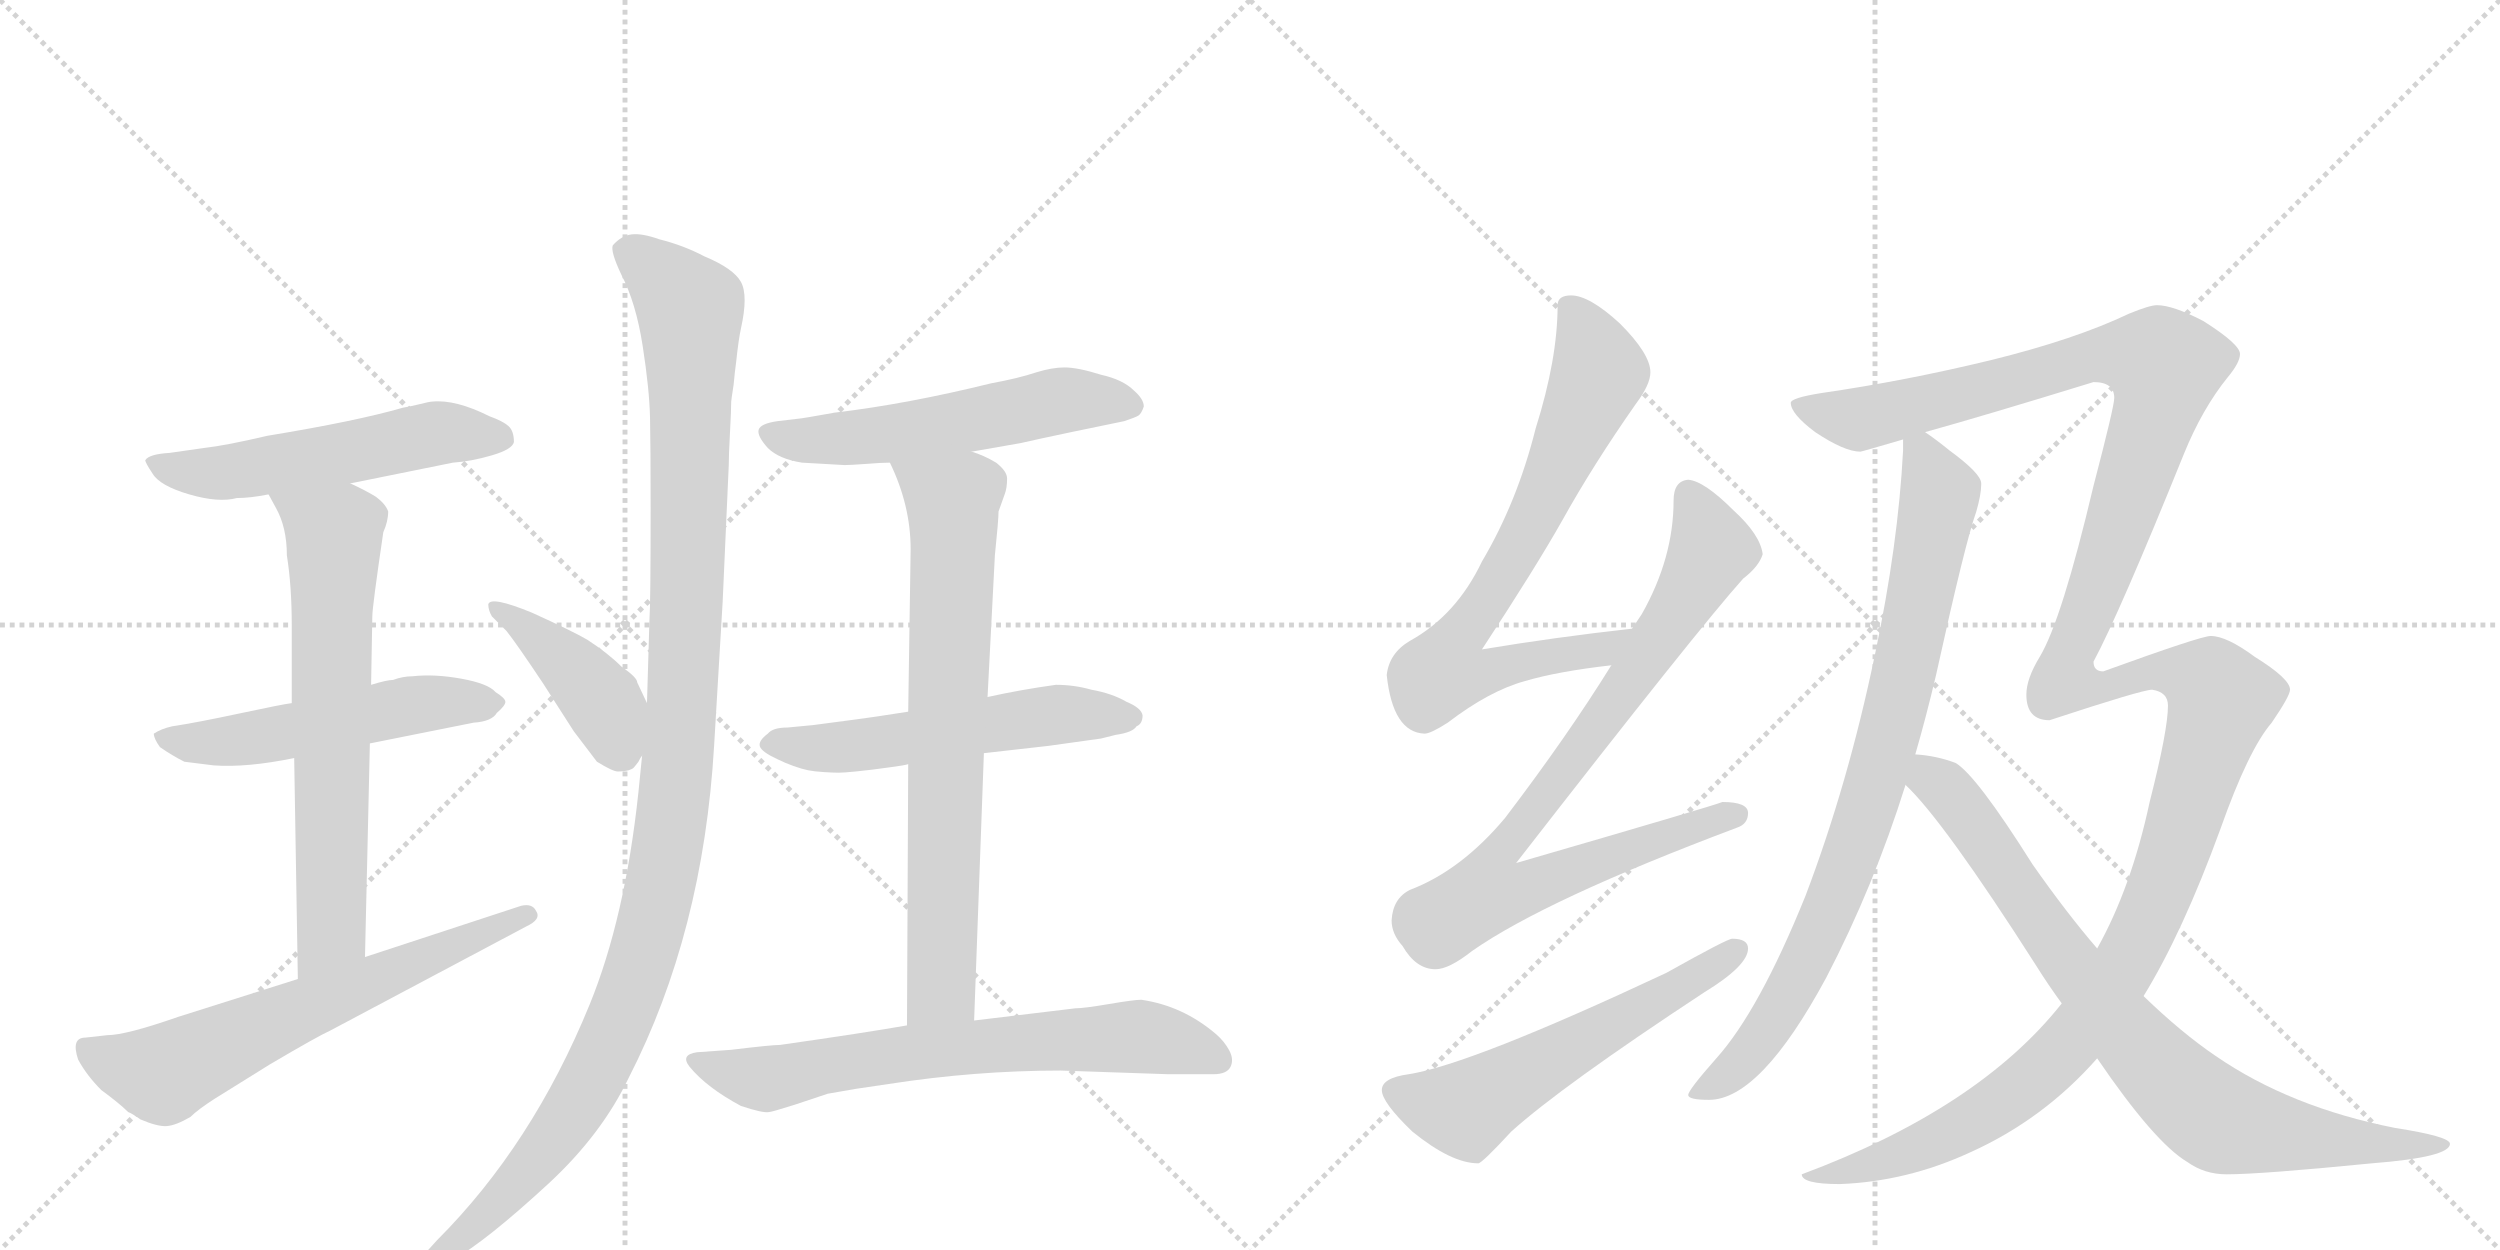 <svg version="1.1" viewBox="0 0 2048 1024" xmlns="http://www.w3.org/2000/svg">
  <g stroke="lightgray" stroke-dasharray="1,1" stroke-width="1" transform="scale(4, 4)">
    <line x1="0" y1="0" x2="256" y2="256"></line>
    <line x1="256" y1="0" x2="0" y2="256"></line>
    <line x1="128" y1="0" x2="128" y2="256"></line>
    <line x1="0" y1="128" x2="256" y2="128"></line>
    <line x1="256" y1="0" x2="512" y2="256"></line>
    <line x1="512" y1="0" x2="256" y2="256"></line>
    <line x1="384" y1="0" x2="384" y2="256"></line>
    <line x1="256" y1="128" x2="512" y2="128"></line>
  </g>
<g transform="scale(1, -1) translate(0, -850)">
   <style type="text/css">
    @keyframes keyframes0 {
      from {
       stroke: black;
       stroke-dashoffset: 544;
       stroke-width: 128;
       }
       64% {
       animation-timing-function: step-end;
       stroke: black;
       stroke-dashoffset: 0;
       stroke-width: 128;
       }
       to {
       stroke: black;
       stroke-width: 1024;
       }
       }
       #make-me-a-hanzi-animation-0 {
         animation: keyframes0 0.693s both;
         animation-delay: 0s;
         animation-timing-function: linear;
       }
    @keyframes keyframes1 {
      from {
       stroke: black;
       stroke-dashoffset: 532;
       stroke-width: 128;
       }
       63% {
       animation-timing-function: step-end;
       stroke: black;
       stroke-dashoffset: 0;
       stroke-width: 128;
       }
       to {
       stroke: black;
       stroke-width: 1024;
       }
       }
       #make-me-a-hanzi-animation-1 {
         animation: keyframes1 0.683s both;
         animation-delay: 0.693s;
         animation-timing-function: linear;
       }
    @keyframes keyframes2 {
      from {
       stroke: black;
       stroke-dashoffset: 675;
       stroke-width: 128;
       }
       69% {
       animation-timing-function: step-end;
       stroke: black;
       stroke-dashoffset: 0;
       stroke-width: 128;
       }
       to {
       stroke: black;
       stroke-width: 1024;
       }
       }
       #make-me-a-hanzi-animation-2 {
         animation: keyframes2 0.799s both;
         animation-delay: 1.376s;
         animation-timing-function: linear;
       }
    @keyframes keyframes3 {
      from {
       stroke: black;
       stroke-dashoffset: 646;
       stroke-width: 128;
       }
       68% {
       animation-timing-function: step-end;
       stroke: black;
       stroke-dashoffset: 0;
       stroke-width: 128;
       }
       to {
       stroke: black;
       stroke-width: 1024;
       }
       }
       #make-me-a-hanzi-animation-3 {
         animation: keyframes3 0.776s both;
         animation-delay: 2.175s;
         animation-timing-function: linear;
       }
    @keyframes keyframes4 {
      from {
       stroke: black;
       stroke-dashoffset: 424;
       stroke-width: 128;
       }
       58% {
       animation-timing-function: step-end;
       stroke: black;
       stroke-dashoffset: 0;
       stroke-width: 128;
       }
       to {
       stroke: black;
       stroke-width: 1024;
       }
       }
       #make-me-a-hanzi-animation-4 {
         animation: keyframes4 0.595s both;
         animation-delay: 2.951s;
         animation-timing-function: linear;
       }
    @keyframes keyframes5 {
      from {
       stroke: black;
       stroke-dashoffset: 1176;
       stroke-width: 128;
       }
       79% {
       animation-timing-function: step-end;
       stroke: black;
       stroke-dashoffset: 0;
       stroke-width: 128;
       }
       to {
       stroke: black;
       stroke-width: 1024;
       }
       }
       #make-me-a-hanzi-animation-5 {
         animation: keyframes5 1.207s both;
         animation-delay: 3.546s;
         animation-timing-function: linear;
       }
    @keyframes keyframes6 {
      from {
       stroke: black;
       stroke-dashoffset: 557;
       stroke-width: 128;
       }
       64% {
       animation-timing-function: step-end;
       stroke: black;
       stroke-dashoffset: 0;
       stroke-width: 128;
       }
       to {
       stroke: black;
       stroke-width: 1024;
       }
       }
       #make-me-a-hanzi-animation-6 {
         animation: keyframes6 0.703s both;
         animation-delay: 4.753s;
         animation-timing-function: linear;
       }
    @keyframes keyframes7 {
      from {
       stroke: black;
       stroke-dashoffset: 556;
       stroke-width: 128;
       }
       64% {
       animation-timing-function: step-end;
       stroke: black;
       stroke-dashoffset: 0;
       stroke-width: 128;
       }
       to {
       stroke: black;
       stroke-width: 1024;
       }
       }
       #make-me-a-hanzi-animation-7 {
         animation: keyframes7 0.702s both;
         animation-delay: 5.456s;
         animation-timing-function: linear;
       }
    @keyframes keyframes8 {
      from {
       stroke: black;
       stroke-dashoffset: 737;
       stroke-width: 128;
       }
       71% {
       animation-timing-function: step-end;
       stroke: black;
       stroke-dashoffset: 0;
       stroke-width: 128;
       }
       to {
       stroke: black;
       stroke-width: 1024;
       }
       }
       #make-me-a-hanzi-animation-8 {
         animation: keyframes8 0.85s both;
         animation-delay: 6.159s;
         animation-timing-function: linear;
       }
    @keyframes keyframes9 {
      from {
       stroke: black;
       stroke-dashoffset: 684;
       stroke-width: 128;
       }
       69% {
       animation-timing-function: step-end;
       stroke: black;
       stroke-dashoffset: 0;
       stroke-width: 128;
       }
       to {
       stroke: black;
       stroke-width: 1024;
       }
       }
       #make-me-a-hanzi-animation-9 {
         animation: keyframes9 0.807s both;
         animation-delay: 7.008s;
         animation-timing-function: linear;
       }
    @keyframes keyframes10 {
      from {
       stroke: black;
       stroke-dashoffset: 741;
       stroke-width: 128;
       }
       71% {
       animation-timing-function: step-end;
       stroke: black;
       stroke-dashoffset: 0;
       stroke-width: 128;
       }
       to {
       stroke: black;
       stroke-width: 1024;
       }
       }
       #make-me-a-hanzi-animation-10 {
         animation: keyframes10 0.853s both;
         animation-delay: 7.815s;
         animation-timing-function: linear;
       }
    @keyframes keyframes11 {
      from {
       stroke: black;
       stroke-dashoffset: 856;
       stroke-width: 128;
       }
       74% {
       animation-timing-function: step-end;
       stroke: black;
       stroke-dashoffset: 0;
       stroke-width: 128;
       }
       to {
       stroke: black;
       stroke-width: 1024;
       }
       }
       #make-me-a-hanzi-animation-11 {
         animation: keyframes11 0.947s both;
         animation-delay: 8.668s;
         animation-timing-function: linear;
       }
    @keyframes keyframes12 {
      from {
       stroke: black;
       stroke-dashoffset: 574;
       stroke-width: 128;
       }
       65% {
       animation-timing-function: step-end;
       stroke: black;
       stroke-dashoffset: 0;
       stroke-width: 128;
       }
       to {
       stroke: black;
       stroke-width: 1024;
       }
       }
       #make-me-a-hanzi-animation-12 {
         animation: keyframes12 0.717s both;
         animation-delay: 9.615s;
         animation-timing-function: linear;
       }
    @keyframes keyframes13 {
      from {
       stroke: black;
       stroke-dashoffset: 849;
       stroke-width: 128;
       }
       73% {
       animation-timing-function: step-end;
       stroke: black;
       stroke-dashoffset: 0;
       stroke-width: 128;
       }
       to {
       stroke: black;
       stroke-width: 1024;
       }
       }
       #make-me-a-hanzi-animation-13 {
         animation: keyframes13 0.941s both;
         animation-delay: 10.332s;
         animation-timing-function: linear;
       }
    @keyframes keyframes14 {
      from {
       stroke: black;
       stroke-dashoffset: 1526;
       stroke-width: 128;
       }
       83% {
       animation-timing-function: step-end;
       stroke: black;
       stroke-dashoffset: 0;
       stroke-width: 128;
       }
       to {
       stroke: black;
       stroke-width: 1024;
       }
       }
       #make-me-a-hanzi-animation-14 {
         animation: keyframes14 1.492s both;
         animation-delay: 11.273s;
         animation-timing-function: linear;
       }
    @keyframes keyframes15 {
      from {
       stroke: black;
       stroke-dashoffset: 825;
       stroke-width: 128;
       }
       73% {
       animation-timing-function: step-end;
       stroke: black;
       stroke-dashoffset: 0;
       stroke-width: 128;
       }
       to {
       stroke: black;
       stroke-width: 1024;
       }
       }
       #make-me-a-hanzi-animation-15 {
         animation: keyframes15 0.921s both;
         animation-delay: 12.764s;
         animation-timing-function: linear;
       }
</style>
<path d="M 287 454 L 371 471 Q 386 472 403 477 Q 420 482 421 488 Q 421 497 416.5 501 Q 412 505 401 509 Q 373 523 354 521 Q 353 521 350.5 520.5 Q 348 520 342 518.5 Q 336 517 330 516 Q 292 505 219 493 Q 185 485 167 483 L 139 479 Q 122 478 119 473 Q 119 471 125 462 Q 131 452 155 445 Q 179 438 194 442 Q 205 442 220 445 L 287 454 Z" fill="lightgray"></path> 
<path d="M 239 274 Q 231 273 196 265.5 Q 161 258 141 255 Q 132 253 126 249 Q 126 245 131 238 Q 141 231 151 226 L 175 223 Q 202 221 241 229 L 303 241 L 388 258 Q 403 259 407 266 Q 414 272 414 275 Q 414 278 406 283 Q 400 290 378 294 Q 356 298 338 296 Q 330 296 322 293 Q 317 293 304 289 L 239 274 Z" fill="lightgray"></path> 
<path d="M 304 289 L 305 345 Q 305 353 314 414 Q 318 423 318 431 Q 316 437 308 443 Q 300 448 287 454 C 260 467 206 471 220 445 L 226 434 Q 235 418 235 395 Q 239 370 239 338 L 239 274 L 241 229 L 244 48 C 244 18 298 36 299 66 L 303 241 L 304 289 Z" fill="lightgray"></path> 
<path d="M 244 48 L 146 17 Q 103 2 88 2 L 70 0 Q 58 0 64 -18 Q 71 -31 83 -43 Q 98 -54 105 -61 Q 108 -62 115 -67 Q 129 -73 136.5 -72.5 Q 144 -72 156 -65 Q 162 -59 176 -50 L 221 -22 Q 260 1 271 6 L 431 91 Q 444 97 439 104 Q 436 110 427 108 L 299 66 L 244 48 Z" fill="lightgray"></path> 
<path d="M 530 274 L 522 291 Q 522 295 509 304 Q 498 315 481 326 Q 469 333 436 348 Q 402 362 400 355 Q 400 350 403 345 L 415 333 Q 423 323 445 290 L 470 251 Q 486 230 489 226 Q 502 218 506 218 Q 511 218 515 219 Q 518 220 519 221 Q 520 222 523 226 Q 525 230 526 231 C 540 252 540 252 530 274 Z" fill="lightgray"></path> 
<path d="M 599 521 Q 599 522 601 535 Q 602 546 603 553 Q 605 572 607 581 Q 613 608 607 619 Q 601 630 577 640 Q 560 649 540 654 Q 526 659 517.5 658 Q 509 657 502 649 Q 500 644 509 625 Q 521 602 526.5 566.5 Q 532 531 532.5 508 Q 533 485 533 433 Q 533 356 532 341 L 530 274 L 526 231 L 523 201 Q 512 98 483 27 Q 436 -88 358 -166 L 348 -177 Q 340 -186 344 -191 Q 348 -196 358 -189 L 371 -182 Q 398 -167 450 -119 Q 493 -79 515 -33 Q 576 86 585 239 Q 592 355 592 357 L 597 469 Q 597 477 598 495.5 Q 599 514 599 521 Z" fill="lightgray"></path> 
<path d="M 796 480 L 836 487 Q 849 490 877.5 496 Q 906 502 921 505 Q 930 508 932.5 509.5 Q 935 511 937 517 Q 937 523 929 530 Q 920 539 902 543 Q 883 549 872 549 Q 862 549 849 545 Q 834 540 812 536 Q 743 519 684 512 Q 656 507 654 507 L 637 505 Q 623 503 621.5 498 Q 620 493 629 483 Q 638 474 657 471 Q 690 469 692 469 Q 696 469 710 470 Q 722 471 729 471 L 796 480 Z" fill="lightgray"></path> 
<path d="M 806 233 L 859 239 L 902 245 L 914 248 Q 928 250 931 255 Q 936 257 936 264 Q 935 270 923 275 Q 911 282 894 285 Q 880 289 865 289 Q 836 285 809 279 L 744 267 L 718 263 Q 712 262 666 256 L 645 254 Q 633 254 629 249 Q 621 243 622.5 238.5 Q 624 234 637 228 Q 643 225 650 222.5 Q 657 220 662 219 Q 667 218 675 217.5 Q 683 217 687 217 Q 691 217 701 218 Q 711 219 714.5 219.5 Q 718 220 729.5 221.5 Q 741 223 744 224 L 806 233 Z" fill="lightgray"></path> 
<path d="M 798 14 L 806 233 L 809 279 L 815 395 Q 818 424 818 431 L 823 445 Q 825 450 825 458 Q 825 464 816 471 Q 806 477 796 480 C 769 492 717 499 729 471 Q 746 436 746 400 L 744 267 L 744 224 L 743 10 C 743 -20 797 -16 798 14 Z" fill="lightgray"></path> 
<path d="M 881 24 L 798 14 L 743 10 Q 709 4 639 -6 Q 632 -6 599 -10 L 571 -12 Q 557 -14 565 -24 Q 579 -41 607 -56 Q 625 -62 630 -61 Q 632 -61 651 -55 Q 666 -50 678 -46 L 701 -42 L 728 -38 Q 799 -27 869 -27 L 957 -30 L 994 -30 Q 1005 -30 1008 -24 Q 1011 -18 1007 -10.5 Q 1003 -3 996 3 Q 969 26 935 31 Q 929 31 908.5 27.5 Q 888 24 881 24 Z" fill="lightgray"></path> 
<path d="M 1337 335 Q 1274 328 1214 318 Q 1258 385 1280 424 Q 1305 469 1340 519 Q 1352 535 1352 545 Q 1352 560 1327 585 Q 1302 608 1287 608 Q 1276 608 1276 600 Q 1276 556 1258 499 Q 1243 439 1214 390 Q 1193 346 1155 325 Q 1138 315 1136 297 Q 1141 250 1167 249 Q 1172 249 1186 258 Q 1220 284 1249 292 Q 1276 300 1320 305 C 1350 309 1367 338 1337 335 Z" fill="lightgray"></path> 
<path d="M 1383 457 Q 1371 456 1371 440 Q 1371 393 1345 347 L 1337 335 L 1320 305 Q 1284 247 1233 180 Q 1197 137 1155 121 Q 1141 114 1140 96 Q 1140 85 1149 75 Q 1160 56 1176 56 Q 1187 56 1206 71 Q 1266 113 1423 172 Q 1432 175 1432 184 Q 1432 193 1411 193 Q 1404 190 1242 143 Q 1392 336 1428 376 Q 1441 386 1444 396 Q 1442 412 1420 432 Q 1396 456 1383 457 Z" fill="lightgray"></path> 
<path d="M 1419 81 Q 1415 81 1365 53 Q 1205 -22 1154 -30 Q 1132 -33 1132 -43 Q 1132 -53 1157 -77 Q 1189 -103 1211 -103 Q 1214 -103 1238 -77 Q 1279 -40 1396 37 Q 1432 59 1432 73 Q 1432 81 1419 81 Z" fill="lightgray"></path> 
<path d="M 1559 490 L 1559 481 Q 1555 404 1536 314 Q 1514 208 1479 116 Q 1441 22 1406 -17 Q 1383 -43 1383 -47 Q 1383 -51 1400 -51 Q 1442 -51 1496 49 Q 1535 124 1561 207 L 1569 232 Q 1578 263 1586 297 Q 1610 406 1619 431 Q 1623 445 1623 453 L 1623 454 Q 1623 462 1597 481 Q 1586 490 1577 496 C 1560 509 1560 509 1559 490 Z" fill="lightgray"></path> 
<path d="M 1689 28 Q 1621 -58 1476 -112 Q 1476 -120 1507 -120 Q 1562 -118 1614 -94 Q 1674 -67 1718 -17 L 1756 34 Q 1788 86 1819 171 Q 1842 236 1861 258 Q 1876 280 1876 285 Q 1876 294 1847 312 Q 1824 329 1811 329 Q 1803 329 1723 300 Q 1715 300 1715 308 Q 1736 347 1789 478 Q 1804 515 1825 541 Q 1835 553 1835 560 Q 1835 568 1805 587 Q 1780 600 1767 600 Q 1761 600 1744 593 Q 1700 572 1631 555 Q 1561 538 1492 528 Q 1467 524 1467 520 Q 1467 511 1487 496 Q 1511 480 1524 480 Q 1525 480 1559 490 L 1577 496 Q 1624 509 1715 537 Q 1732 537 1732 524 Q 1732 517 1715 452 Q 1689 342 1671 312 Q 1660 294 1660 281 Q 1660 260 1679 260 Q 1755 285 1763 285 Q 1776 283 1776 272 Q 1776 252 1761 193 Q 1746 123 1718 73 L 1689 28 Z" fill="lightgray"></path> 
<path d="M 1561 207 Q 1592 178 1668 59 Q 1678 43 1689 28 L 1718 -17 Q 1765 -86 1792 -102 Q 1806 -112 1824 -112 Q 1852 -112 1943 -103 Q 2007 -98 2007 -87 Q 2007 -81 1962 -74 Q 1876 -57 1815 -15 Q 1787 4 1756 34 L 1718 73 Q 1693 102 1665 142 Q 1619 215 1602 225 Q 1586 231 1569 232 C 1539 236 1540 229 1561 207 Z" fill="lightgray"></path> 
      <clipPath id="make-me-a-hanzi-clip-0">
      <path d="M 287 454 L 371 471 Q 386 472 403 477 Q 420 482 421 488 Q 421 497 416.5 501 Q 412 505 401 509 Q 373 523 354 521 Q 353 521 350.5 520.5 Q 348 520 342 518.5 Q 336 517 330 516 Q 292 505 219 493 Q 185 485 167 483 L 139 479 Q 122 478 119 473 Q 119 471 125 462 Q 131 452 155 445 Q 179 438 194 442 Q 205 442 220 445 L 287 454 Z" fill="lightgray"></path>
      </clipPath>
      <path clip-path="url(#make-me-a-hanzi-clip-0)" d="M 126 469 L 186 463 L 356 495 L 411 492 " fill="none" id="make-me-a-hanzi-animation-0" stroke-dasharray="416 832" stroke-linecap="round"></path>

      <clipPath id="make-me-a-hanzi-clip-1">
      <path d="M 239 274 Q 231 273 196 265.5 Q 161 258 141 255 Q 132 253 126 249 Q 126 245 131 238 Q 141 231 151 226 L 175 223 Q 202 221 241 229 L 303 241 L 388 258 Q 403 259 407 266 Q 414 272 414 275 Q 414 278 406 283 Q 400 290 378 294 Q 356 298 338 296 Q 330 296 322 293 Q 317 293 304 289 L 239 274 Z" fill="lightgray"></path>
      </clipPath>
      <path clip-path="url(#make-me-a-hanzi-clip-1)" d="M 132 245 L 181 242 L 356 275 L 405 274 " fill="none" id="make-me-a-hanzi-animation-1" stroke-dasharray="404 808" stroke-linecap="round"></path>

      <clipPath id="make-me-a-hanzi-clip-2">
      <path d="M 304 289 L 305 345 Q 305 353 314 414 Q 318 423 318 431 Q 316 437 308 443 Q 300 448 287 454 C 260 467 206 471 220 445 L 226 434 Q 235 418 235 395 Q 239 370 239 338 L 239 274 L 241 229 L 244 48 C 244 18 298 36 299 66 L 303 241 L 304 289 Z" fill="lightgray"></path>
      </clipPath>
      <path clip-path="url(#make-me-a-hanzi-clip-2)" d="M 227 442 L 274 412 L 272 90 L 249 56 " fill="none" id="make-me-a-hanzi-animation-2" stroke-dasharray="547 1094" stroke-linecap="round"></path>

      <clipPath id="make-me-a-hanzi-clip-3">
      <path d="M 244 48 L 146 17 Q 103 2 88 2 L 70 0 Q 58 0 64 -18 Q 71 -31 83 -43 Q 98 -54 105 -61 Q 108 -62 115 -67 Q 129 -73 136.5 -72.5 Q 144 -72 156 -65 Q 162 -59 176 -50 L 221 -22 Q 260 1 271 6 L 431 91 Q 444 97 439 104 Q 436 110 427 108 L 299 66 L 244 48 Z" fill="lightgray"></path>
      </clipPath>
      <path clip-path="url(#make-me-a-hanzi-clip-3)" d="M 71 -10 L 131 -30 L 431 100 " fill="none" id="make-me-a-hanzi-animation-3" stroke-dasharray="518 1036" stroke-linecap="round"></path>

      <clipPath id="make-me-a-hanzi-clip-4">
      <path d="M 530 274 L 522 291 Q 522 295 509 304 Q 498 315 481 326 Q 469 333 436 348 Q 402 362 400 355 Q 400 350 403 345 L 415 333 Q 423 323 445 290 L 470 251 Q 486 230 489 226 Q 502 218 506 218 Q 511 218 515 219 Q 518 220 519 221 Q 520 222 523 226 Q 525 230 526 231 C 540 252 540 252 530 274 Z" fill="lightgray"></path>
      </clipPath>
      <path clip-path="url(#make-me-a-hanzi-clip-4)" d="M 405 351 L 423 343 L 479 292 L 498 268 L 513 229 " fill="none" id="make-me-a-hanzi-animation-4" stroke-dasharray="296 592" stroke-linecap="round"></path>

      <clipPath id="make-me-a-hanzi-clip-5">
      <path d="M 599 521 Q 599 522 601 535 Q 602 546 603 553 Q 605 572 607 581 Q 613 608 607 619 Q 601 630 577 640 Q 560 649 540 654 Q 526 659 517.5 658 Q 509 657 502 649 Q 500 644 509 625 Q 521 602 526.5 566.5 Q 532 531 532.5 508 Q 533 485 533 433 Q 533 356 532 341 L 530 274 L 526 231 L 523 201 Q 512 98 483 27 Q 436 -88 358 -166 L 348 -177 Q 340 -186 344 -191 Q 348 -196 358 -189 L 371 -182 Q 398 -167 450 -119 Q 493 -79 515 -33 Q 576 86 585 239 Q 592 355 592 357 L 597 469 Q 597 477 598 495.5 Q 599 514 599 521 Z" fill="lightgray"></path>
      </clipPath>
      <path clip-path="url(#make-me-a-hanzi-clip-5)" d="M 511 646 L 539 626 L 566 596 L 559 254 L 537 107 L 511 23 L 475 -51 L 430 -112 L 350 -185 " fill="none" id="make-me-a-hanzi-animation-5" stroke-dasharray="1048 2096" stroke-linecap="round"></path>

      <clipPath id="make-me-a-hanzi-clip-6">
      <path d="M 796 480 L 836 487 Q 849 490 877.5 496 Q 906 502 921 505 Q 930 508 932.5 509.5 Q 935 511 937 517 Q 937 523 929 530 Q 920 539 902 543 Q 883 549 872 549 Q 862 549 849 545 Q 834 540 812 536 Q 743 519 684 512 Q 656 507 654 507 L 637 505 Q 623 503 621.5 498 Q 620 493 629 483 Q 638 474 657 471 Q 690 469 692 469 Q 696 469 710 470 Q 722 471 729 471 L 796 480 Z" fill="lightgray"></path>
      </clipPath>
      <path clip-path="url(#make-me-a-hanzi-clip-6)" d="M 628 496 L 652 489 L 683 490 L 773 501 L 876 523 L 925 519 " fill="none" id="make-me-a-hanzi-animation-6" stroke-dasharray="429 858" stroke-linecap="round"></path>

      <clipPath id="make-me-a-hanzi-clip-7">
      <path d="M 806 233 L 859 239 L 902 245 L 914 248 Q 928 250 931 255 Q 936 257 936 264 Q 935 270 923 275 Q 911 282 894 285 Q 880 289 865 289 Q 836 285 809 279 L 744 267 L 718 263 Q 712 262 666 256 L 645 254 Q 633 254 629 249 Q 621 243 622.5 238.5 Q 624 234 637 228 Q 643 225 650 222.5 Q 657 220 662 219 Q 667 218 675 217.5 Q 683 217 687 217 Q 691 217 701 218 Q 711 219 714.5 219.5 Q 718 220 729.5 221.5 Q 741 223 744 224 L 806 233 Z" fill="lightgray"></path>
      </clipPath>
      <path clip-path="url(#make-me-a-hanzi-clip-7)" d="M 630 241 L 693 238 L 861 264 L 928 263 " fill="none" id="make-me-a-hanzi-animation-7" stroke-dasharray="428 856" stroke-linecap="round"></path>

      <clipPath id="make-me-a-hanzi-clip-8">
      <path d="M 798 14 L 806 233 L 809 279 L 815 395 Q 818 424 818 431 L 823 445 Q 825 450 825 458 Q 825 464 816 471 Q 806 477 796 480 C 769 492 717 499 729 471 Q 746 436 746 400 L 744 267 L 744 224 L 743 10 C 743 -20 797 -16 798 14 Z" fill="lightgray"></path>
      </clipPath>
      <path clip-path="url(#make-me-a-hanzi-clip-8)" d="M 737 466 L 780 439 L 781 421 L 771 40 L 749 18 " fill="none" id="make-me-a-hanzi-animation-8" stroke-dasharray="609 1218" stroke-linecap="round"></path>

      <clipPath id="make-me-a-hanzi-clip-9">
      <path d="M 881 24 L 798 14 L 743 10 Q 709 4 639 -6 Q 632 -6 599 -10 L 571 -12 Q 557 -14 565 -24 Q 579 -41 607 -56 Q 625 -62 630 -61 Q 632 -61 651 -55 Q 666 -50 678 -46 L 701 -42 L 728 -38 Q 799 -27 869 -27 L 957 -30 L 994 -30 Q 1005 -30 1008 -24 Q 1011 -18 1007 -10.5 Q 1003 -3 996 3 Q 969 26 935 31 Q 929 31 908.5 27.5 Q 888 24 881 24 Z" fill="lightgray"></path>
      </clipPath>
      <path clip-path="url(#make-me-a-hanzi-clip-9)" d="M 576 -22 L 621 -34 L 742 -13 L 933 1 L 997 -18 " fill="none" id="make-me-a-hanzi-animation-9" stroke-dasharray="556 1112" stroke-linecap="round"></path>

      <clipPath id="make-me-a-hanzi-clip-10">
      <path d="M 1337 335 Q 1274 328 1214 318 Q 1258 385 1280 424 Q 1305 469 1340 519 Q 1352 535 1352 545 Q 1352 560 1327 585 Q 1302 608 1287 608 Q 1276 608 1276 600 Q 1276 556 1258 499 Q 1243 439 1214 390 Q 1193 346 1155 325 Q 1138 315 1136 297 Q 1141 250 1167 249 Q 1172 249 1186 258 Q 1220 284 1249 292 Q 1276 300 1320 305 C 1350 309 1367 338 1337 335 Z" fill="lightgray"></path>
      </clipPath>
      <path clip-path="url(#make-me-a-hanzi-clip-10)" d="M 1289 593 L 1303 571 L 1310 545 L 1247 407 L 1188 318 L 1183 300 L 1209 297 L 1269 313 L 1311 317 L 1329 333 " fill="none" id="make-me-a-hanzi-animation-10" stroke-dasharray="613 1226" stroke-linecap="round"></path>

      <clipPath id="make-me-a-hanzi-clip-11">
      <path d="M 1383 457 Q 1371 456 1371 440 Q 1371 393 1345 347 L 1337 335 L 1320 305 Q 1284 247 1233 180 Q 1197 137 1155 121 Q 1141 114 1140 96 Q 1140 85 1149 75 Q 1160 56 1176 56 Q 1187 56 1206 71 Q 1266 113 1423 172 Q 1432 175 1432 184 Q 1432 193 1411 193 Q 1404 190 1242 143 Q 1392 336 1428 376 Q 1441 386 1444 396 Q 1442 412 1420 432 Q 1396 456 1383 457 Z" fill="lightgray"></path>
      </clipPath>
      <path clip-path="url(#make-me-a-hanzi-clip-11)" d="M 1384 444 L 1402 400 L 1389 374 L 1269 199 L 1228 152 L 1218 119 L 1253 123 L 1422 182 " fill="none" id="make-me-a-hanzi-animation-11" stroke-dasharray="728 1456" stroke-linecap="round"></path>

      <clipPath id="make-me-a-hanzi-clip-12">
      <path d="M 1419 81 Q 1415 81 1365 53 Q 1205 -22 1154 -30 Q 1132 -33 1132 -43 Q 1132 -53 1157 -77 Q 1189 -103 1211 -103 Q 1214 -103 1238 -77 Q 1279 -40 1396 37 Q 1432 59 1432 73 Q 1432 81 1419 81 Z" fill="lightgray"></path>
      </clipPath>
      <path clip-path="url(#make-me-a-hanzi-clip-12)" d="M 1142 -44 L 1167 -54 L 1203 -58 L 1422 72 " fill="none" id="make-me-a-hanzi-animation-12" stroke-dasharray="446 892" stroke-linecap="round"></path>

      <clipPath id="make-me-a-hanzi-clip-13">
      <path d="M 1559 490 L 1559 481 Q 1555 404 1536 314 Q 1514 208 1479 116 Q 1441 22 1406 -17 Q 1383 -43 1383 -47 Q 1383 -51 1400 -51 Q 1442 -51 1496 49 Q 1535 124 1561 207 L 1569 232 Q 1578 263 1586 297 Q 1610 406 1619 431 Q 1623 445 1623 453 L 1623 454 Q 1623 462 1597 481 Q 1586 490 1577 496 C 1560 509 1560 509 1559 490 Z" fill="lightgray"></path>
      </clipPath>
      <path clip-path="url(#make-me-a-hanzi-clip-13)" d="M 1566 486 L 1575 479 L 1589 445 L 1564 314 L 1521 163 L 1500 106 L 1452 12 L 1416 -30 L 1387 -46 " fill="none" id="make-me-a-hanzi-animation-13" stroke-dasharray="721 1442" stroke-linecap="round"></path>

      <clipPath id="make-me-a-hanzi-clip-14">
      <path d="M 1689 28 Q 1621 -58 1476 -112 Q 1476 -120 1507 -120 Q 1562 -118 1614 -94 Q 1674 -67 1718 -17 L 1756 34 Q 1788 86 1819 171 Q 1842 236 1861 258 Q 1876 280 1876 285 Q 1876 294 1847 312 Q 1824 329 1811 329 Q 1803 329 1723 300 Q 1715 300 1715 308 Q 1736 347 1789 478 Q 1804 515 1825 541 Q 1835 553 1835 560 Q 1835 568 1805 587 Q 1780 600 1767 600 Q 1761 600 1744 593 Q 1700 572 1631 555 Q 1561 538 1492 528 Q 1467 524 1467 520 Q 1467 511 1487 496 Q 1511 480 1524 480 Q 1525 480 1559 490 L 1577 496 Q 1624 509 1715 537 Q 1732 537 1732 524 Q 1732 517 1715 452 Q 1689 342 1671 312 Q 1660 294 1660 281 Q 1660 260 1679 260 Q 1755 285 1763 285 Q 1776 283 1776 272 Q 1776 252 1761 193 Q 1746 123 1718 73 L 1689 28 Z" fill="lightgray"></path>
      </clipPath>
      <path clip-path="url(#make-me-a-hanzi-clip-14)" d="M 1474 517 L 1527 507 L 1707 557 L 1737 560 L 1769 554 L 1771 532 L 1762 498 L 1695 315 L 1692 293 L 1727 287 L 1762 301 L 1783 300 L 1811 289 L 1820 277 L 1761 99 L 1703 4 L 1656 -42 L 1585 -85 L 1499 -114 L 1485 -109 " fill="none" id="make-me-a-hanzi-animation-14" stroke-dasharray="1398 2796" stroke-linecap="round"></path>

      <clipPath id="make-me-a-hanzi-clip-15">
      <path d="M 1561 207 Q 1592 178 1668 59 Q 1678 43 1689 28 L 1718 -17 Q 1765 -86 1792 -102 Q 1806 -112 1824 -112 Q 1852 -112 1943 -103 Q 2007 -98 2007 -87 Q 2007 -81 1962 -74 Q 1876 -57 1815 -15 Q 1787 4 1756 34 L 1718 73 Q 1693 102 1665 142 Q 1619 215 1602 225 Q 1586 231 1569 232 C 1539 236 1540 229 1561 207 Z" fill="lightgray"></path>
      </clipPath>
      <path clip-path="url(#make-me-a-hanzi-clip-15)" d="M 1574 224 L 1609 186 L 1723 26 L 1802 -57 L 1818 -68 L 1873 -80 L 1953 -89 L 2003 -87 " fill="none" id="make-me-a-hanzi-animation-15" stroke-dasharray="697 1394" stroke-linecap="round"></path>

</g>
</svg>
